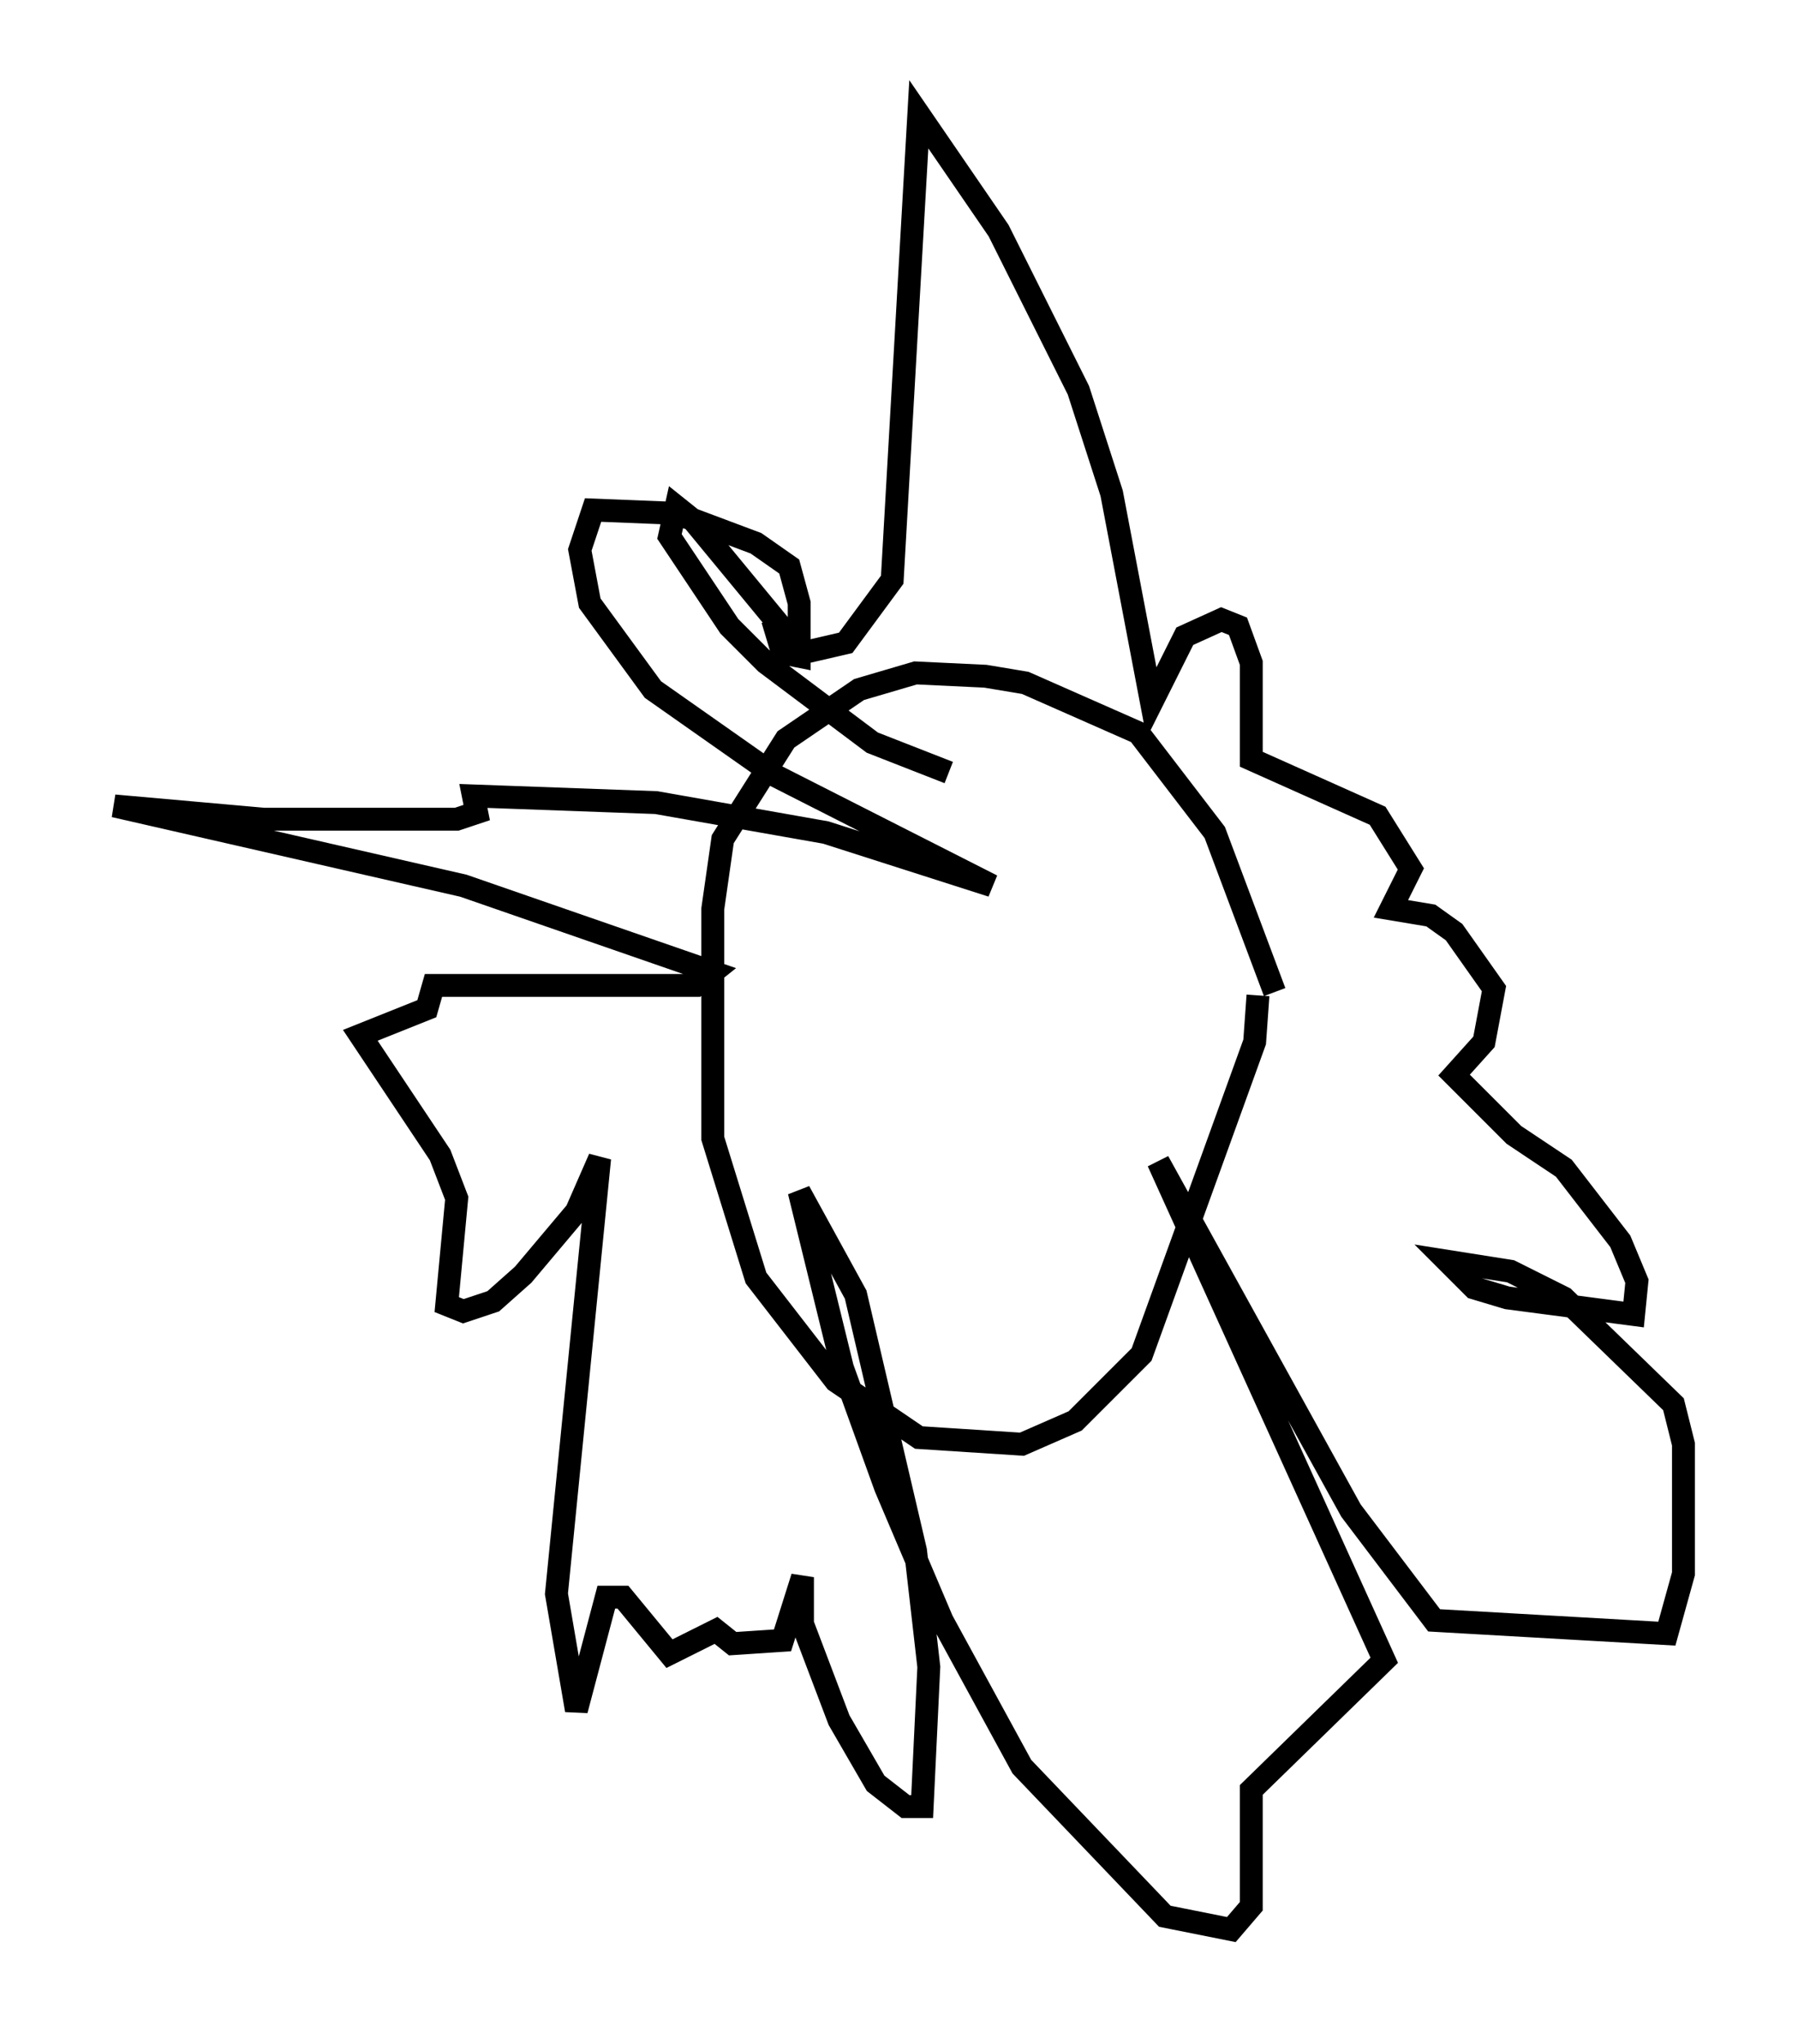 <?xml version="1.0" encoding="utf-8" ?>
<svg baseProfile="full" height="89.307" version="1.1" width="78.559" xmlns="http://www.w3.org/2000/svg" xmlns:ev="http://www.w3.org/2001/xml-events" xmlns:xlink="http://www.w3.org/1999/xlink"><defs /><rect fill="white" height="89.307" width="78.559" x="0" y="0" /><path d="M55.983, 45.961 m-0.291, -2.615 l-2.615, -6.972 -3.341, -4.358 l-4.939, -2.179 -1.743, -0.291 l-3.05, -0.145 -2.469, 0.726 l-3.196, 2.179 -2.76, 4.358 l-0.436, 3.05 0.0, 10.022 l1.888, 6.101 3.486, 4.503 l3.631, 2.469 4.503, 0.291 l2.324, -1.017 2.905, -2.905 l4.939, -13.654 0.145, -2.034 m-21.207, -16.413 l0.436, 1.453 0.726, 0.145 l0.0, -2.324 -0.436, -1.598 l-1.453, -1.017 -3.486, -1.307 l-3.631, -0.145 -0.581, 1.743 l0.436, 2.324 2.76, 3.777 l5.374, 3.777 9.441, 4.793 l-7.263, -2.324 -7.408, -1.307 l-7.989, -0.291 0.145, 0.726 l-0.872, 0.291 -8.425, 0.0 l-6.536, -0.581 15.251, 3.486 l10.894, 3.777 -0.726, 0.581 l-11.475, 0.0 -0.291, 1.017 l-2.905, 1.162 3.486, 5.229 l0.726, 1.888 -0.436, 4.648 l0.726, 0.291 1.307, -0.436 l1.307, -1.162 2.324, -2.76 l1.017, -2.324 -1.888, 19.028 l0.872, 5.084 1.307, -4.939 l0.726, 0.0 2.034, 2.469 l2.034, -1.017 0.726, 0.581 l2.179, -0.145 0.872, -2.76 l0.0, 2.034 1.598, 4.212 l1.598, 2.76 1.307, 1.017 l0.726, 0.0 0.291, -6.101 l-0.581, -5.084 -2.615, -11.184 l-2.469, -4.503 1.888, 7.698 l1.888, 5.229 2.469, 5.81 l3.486, 6.391 6.246, 6.536 l2.905, 0.581 0.872, -1.017 l0.0, -5.084 5.81, -5.665 l-9.877, -21.788 8.425, 15.251 l3.631, 4.793 10.168, 0.581 l0.726, -2.615 0.0, -5.665 l-0.436, -1.743 -4.793, -4.648 l-2.324, -1.162 -2.76, -0.436 l1.162, 1.162 1.453, 0.436 l5.52, 0.726 0.145, -1.453 l-0.726, -1.743 -2.469, -3.196 l-2.179, -1.453 -2.615, -2.615 l1.307, -1.453 0.436, -2.324 l-1.743, -2.469 -1.017, -0.726 l-1.743, -0.291 0.872, -1.743 l-1.453, -2.324 -5.52, -2.469 l0.0, -4.212 -0.581, -1.598 l-0.726, -0.291 -1.598, 0.726 l-1.453, 2.905 -1.743, -9.151 l-1.453, -4.503 -3.486, -6.972 l-3.486, -5.084 -1.162, 20.335 l-2.034, 2.76 -1.888, 0.436 l-4.793, -5.81 -0.726, -0.581 l-0.291, 1.307 2.615, 3.922 l1.598, 1.598 4.648, 3.486 l3.341, 1.307 " fill="none" stroke="black" stroke-width="1" /></svg>